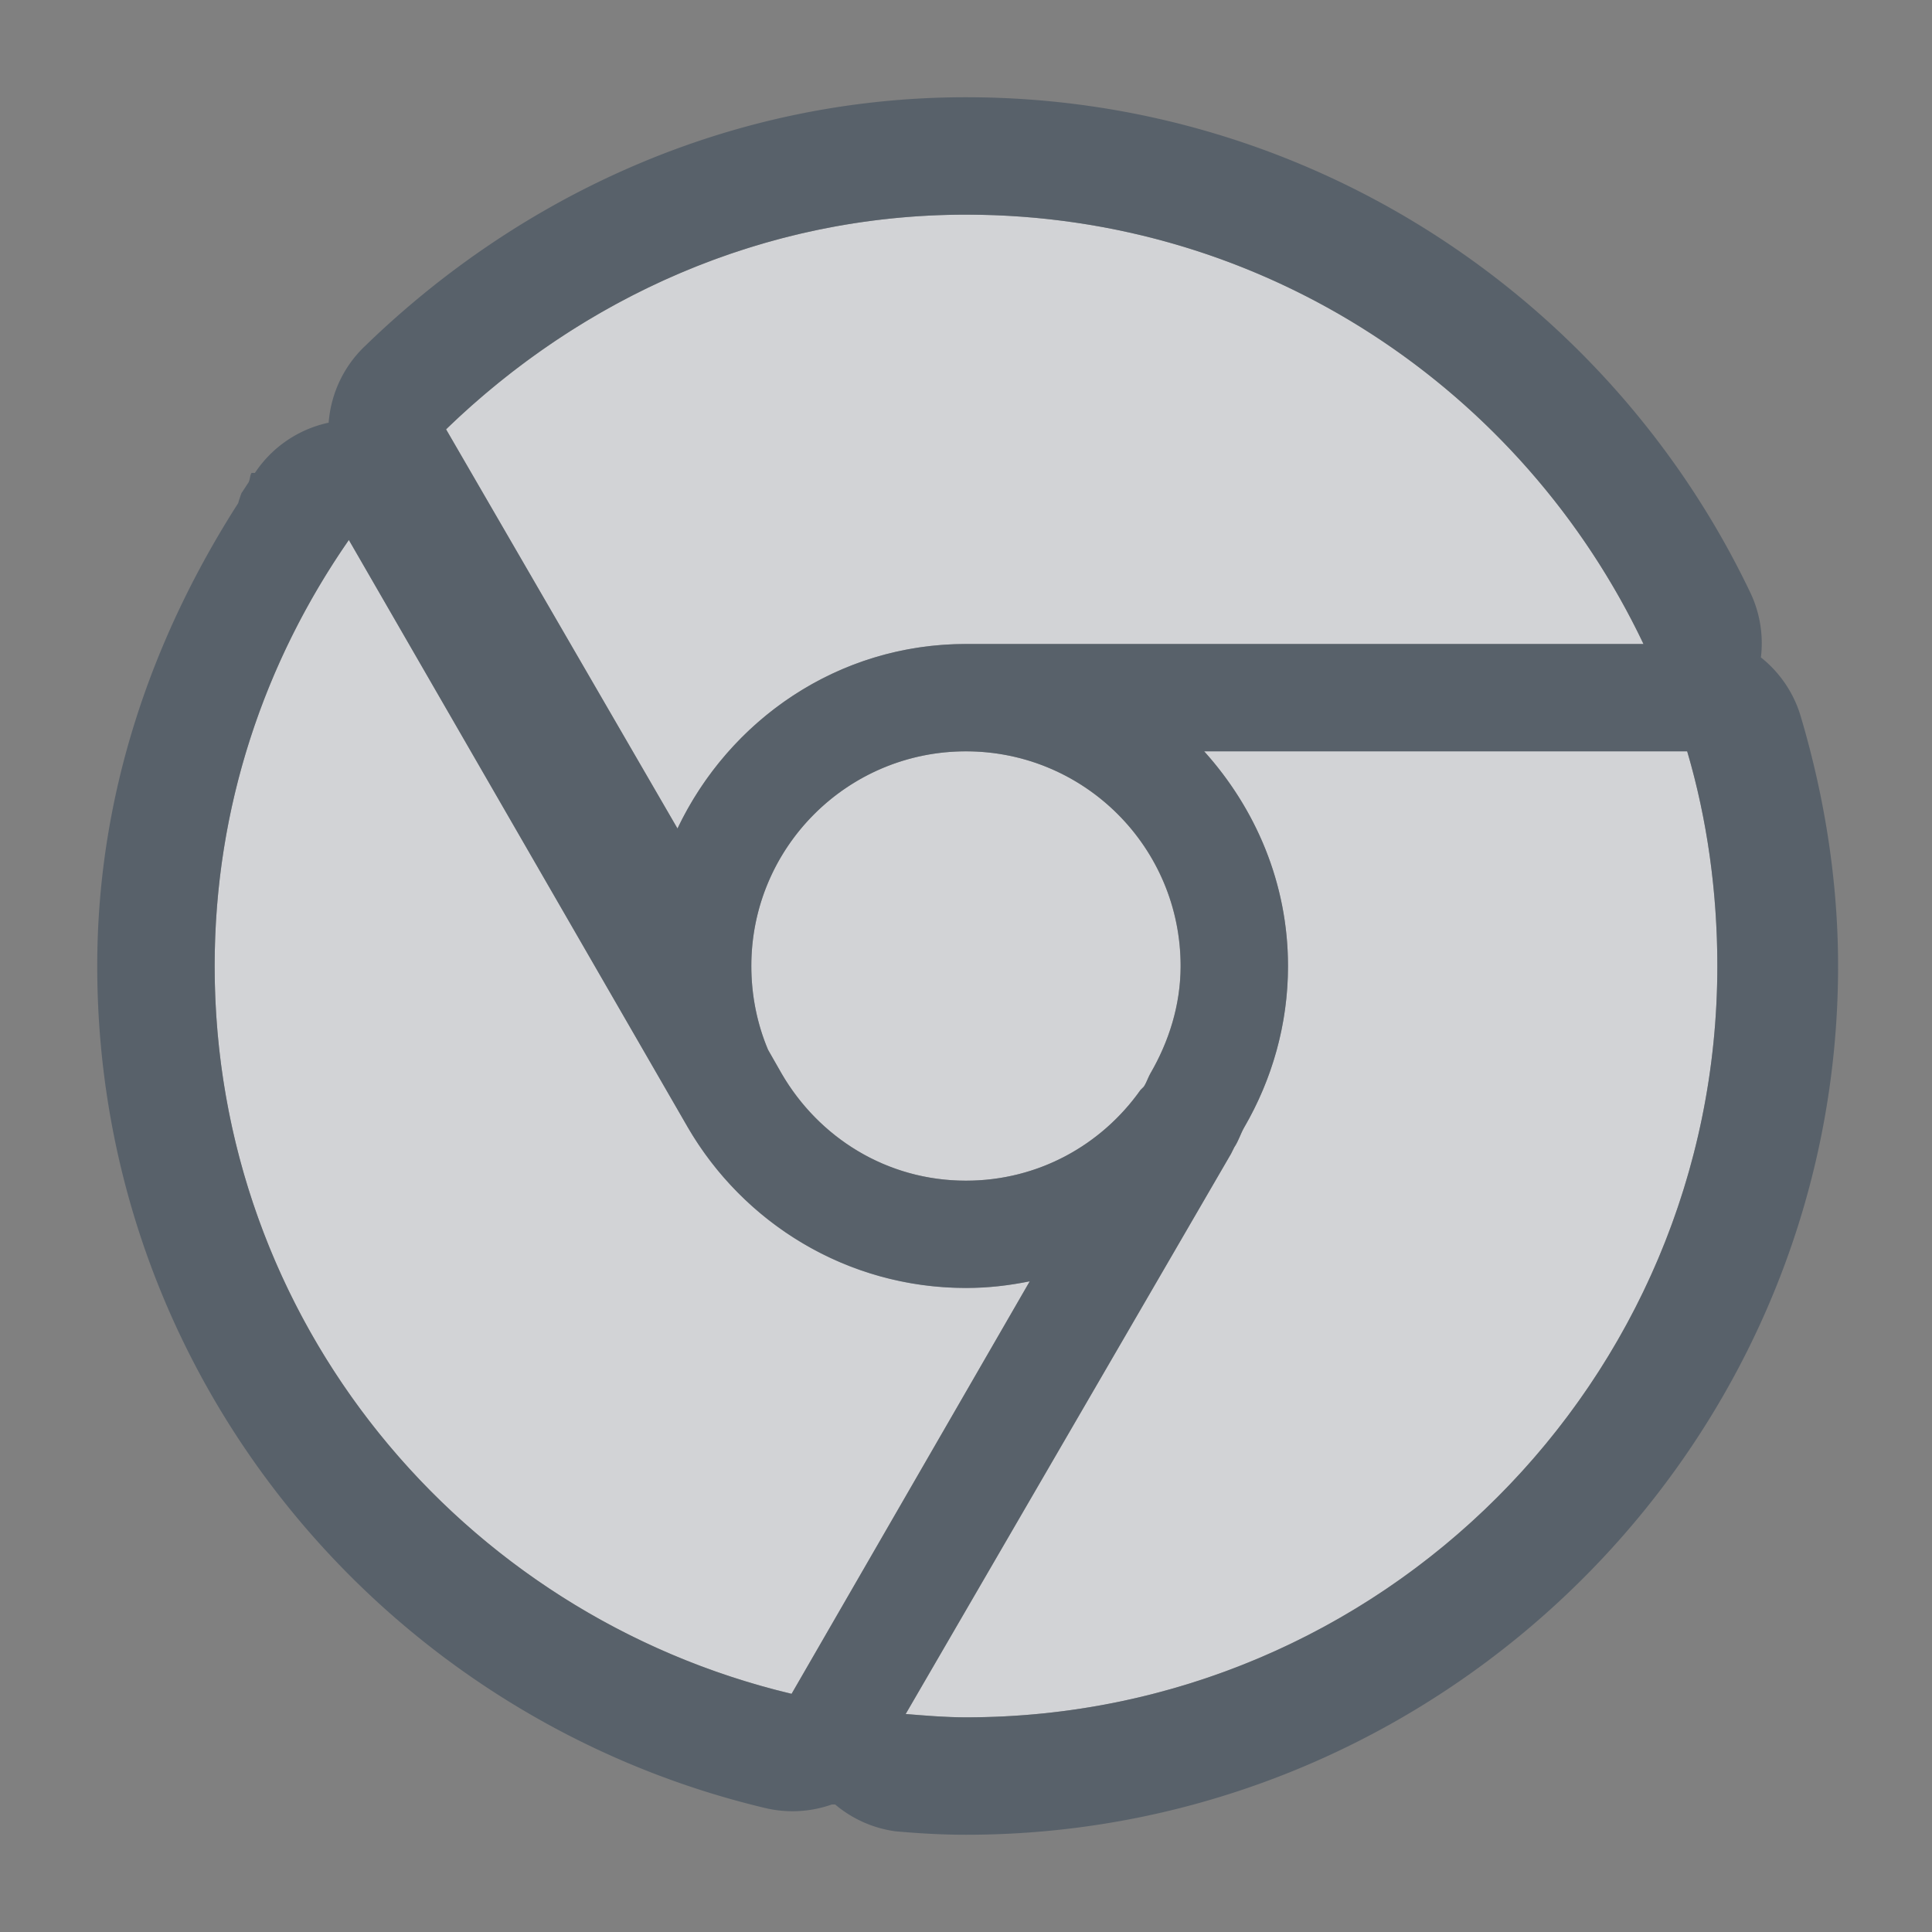 <?xml version="1.0" encoding="UTF-8" standalone="no"?>
<!-- Created with Inkscape (http://www.inkscape.org/) -->
<svg xmlns:dc="http://purl.org/dc/elements/1.1/" xmlns:cc="http://creativecommons.org/ns#" xmlns:rdf="http://www.w3.org/1999/02/22-rdf-syntax-ns#" xmlns:svg="http://www.w3.org/2000/svg" xmlns="http://www.w3.org/2000/svg" xmlns:sodipodi="http://sodipodi.sourceforge.net/DTD/sodipodi-0.dtd" xmlns:inkscape="http://www.inkscape.org/namespaces/inkscape" width="18" height="18" id="svg27665" version="1.1" inkscape:version="0.48.3.1 r9886" sodipodi:docname="google-chrome.svg">
  <rect width="100%" height="100%" fill="#808080" stroke="none"/>
  <defs id="defs27667"/>
  <sodipodi:namedview id="base" pagecolor="#ffffff" bordercolor="#666666" borderopacity="1.0" inkscape:pageopacity="0.0" inkscape:pageshadow="2" inkscape:zoom="32" inkscape:cx="8.477472" inkscape:cy="8.4125737" inkscape:document-units="px" inkscape:current-layer="layer1" showgrid="true" inkscape:window-width="1920" inkscape:window-height="1033" inkscape:window-x="-10" inkscape:window-y="25" inkscape:window-maximized="1" inkscape:snap-bbox="true" inkscape:bbox-paths="true" inkscape:bbox-nodes="true" inkscape:snap-bbox-edge-midpoints="true" inkscape:snap-bbox-midpoints="true" inkscape:object-paths="true" inkscape:snap-intersection-paths="true" inkscape:object-nodes="true" inkscape:snap-smooth-nodes="true" inkscape:snap-midpoints="true" inkscape:snap-object-midpoints="true" inkscape:snap-center="true" inkscape:snap-global="true" showguides="false" inkscape:guide-bbox="true" fit-margin-top="0" fit-margin-left="0" fit-margin-right="0" fit-margin-bottom="0" inkscape:showpageshadow="false">
    <sodipodi:guide orientation="0,1" position="-1440.766,2520.481" id="guide4179"/>
    <sodipodi:guide orientation="1,0" position="-1438.623,2517.624" id="guide4181"/>
    <inkscape:grid type="xygrid" id="grid3296" empspacing="5" visible="true" enabled="true" snapvisiblegridlinesonly="true" originx="-92px" originy="1268px"/>
    <sodipodi:guide orientation="1,0" position="364,-118" id="guide3432"/>
    <sodipodi:guide orientation="0,1" position="364,-118" id="guide3434"/>
    <sodipodi:guide orientation="1,0" position="129.033,-111.967" id="guide4416"/>
    <sodipodi:guide orientation="1,0" position="599,-118" id="guide4418"/>
    <sodipodi:guide orientation="0,1" position="364,117" id="guide4420"/>
  </sodipodi:namedview>
  <g inkscape:label="Camada 1" inkscape:groupmode="layer" id="layer1" transform="translate(3446.708,-3647.686)">
    <path style="fill:#EDEFF3;fill-opacity:0.75;fill-rule:nonzero;stroke:none" d="m -3438.708,3648.686 c -1.891,0 -3.585,0.781 -4.844,2 l 2.156,3.719 c 0.481,-1.011 1.494,-1.719 2.688,-1.719 l 6.312,0 c -1.124,-2.363 -3.522,-4 -6.312,-4 z m -5.75,3.031 c -0.785,1.131 -1.25,2.487 -1.25,3.969 0,3.305 2.295,6.047 5.375,6.781 l 2.219,-3.844 c -0.195,0.04 -0.387,0.062 -0.594,0.062 -1.109,0 -2.075,-0.605 -2.594,-1.5 l -3.156,-5.469 z m 5.75,1.969 c -1.105,0 -2,0.895 -2,2 0,0.276 0.055,0.542 0.156,0.781 l 0.125,0.219 c 0.346,0.597 0.979,1 1.719,1 0.674,0 1.263,-0.333 1.625,-0.844 l 0.031,-0.031 c 0.026,-0.038 0.039,-0.085 0.062,-0.125 0.171,-0.294 0.281,-0.635 0.281,-1 0,-1.105 -0.895,-2 -2,-2 z m 2.219,0 c 0.479,0.532 0.781,1.228 0.781,2 0,0.547 -0.15,1.058 -0.406,1.5 -0.035,0.06 -0.055,0.131 -0.094,0.188 l -0.031,0.062 -3.031,5.219 c 0.185,0.015 0.373,0.031 0.562,0.031 3.866,0 7,-3.134 7,-7 0,-0.691 -0.095,-1.369 -0.281,-2 l -4.5,0 z" id="path2991" inkscape:connector-curvature="0" transform="translate(1,1)"/>
    <path style="font-size:medium;font-style:normal;font-variant:normal;font-weight:normal;font-stretch:normal;text-indent:0;text-align:start;text-decoration:none;line-height:normal;letter-spacing:normal;word-spacing:normal;text-transform:none;direction:ltr;block-progression:tb;writing-mode:lr-tb;text-anchor:start;baseline-shift:baseline;color:#000000;fill:#485462;fill-opacity:0.7;fill-rule:nonzero;stroke:none;stroke-width:2;marker:none;visibility:visible;display:inline;overflow:visible;enable-background:accumulate;font-family:Sans;-inkscape-font-specification:Sans" d="M 8 -0.094 C 5.807 -0.094 3.851 0.819 2.406 2.219 A 1.1 1.1 0 0 0 2.062 2.938 A 1.1 1.1 0 0 0 1.375 3.406 L 1.344 3.406 C 1.326 3.432 1.331 3.473 1.312 3.5 C 1.292 3.53 1.271 3.563 1.25 3.594 A 1.1 1.1 0 0 0 1.219 3.688 C 0.417 4.94 -0.094 6.398 -0.094 8 C -0.094 11.814 2.564 14.995 6.125 15.844 A 1.1 1.1 0 0 0 6.75 15.812 A 1.1 1.1 0 0 0 6.781 15.812 A 1.1 1.1 0 0 0 7.344 16.062 C 7.526 16.078 7.749 16.094 8 16.094 C 12.46 16.094 16.125 12.46 16.125 8 C 16.125 7.208 15.999 6.426 15.781 5.688 A 1.1 1.1 0 0 0 15.406 5.125 A 1.1 1.1 0 0 0 15.312 4.531 C 14.012 1.798 11.221 -0.094 8 -0.094 z M 8 1 C 10.791 1 13.188 2.637 14.312 5 L 8 5 C 6.807 5 5.794 5.708 5.312 6.719 L 3.156 3 C 4.415 1.781 6.109 1 8 1 z M 2.25 4.031 L 5.406 9.5 C 5.925 10.395 6.891 11 8 11 C 8.207 11 8.398 10.977 8.594 10.938 L 6.375 14.781 C 3.295 14.047 1 11.305 1 8 C 1 6.519 1.465 5.163 2.25 4.031 z M 8 6 C 9.105 6 10 6.895 10 8 C 10 8.365 9.889 8.706 9.719 9 C 9.696 9.04 9.682 9.087 9.656 9.125 L 9.625 9.156 C 9.263 9.667 8.674 10 8 10 C 7.26 10 6.627 9.597 6.281 9 L 6.156 8.781 C 6.055 8.542 6 8.276 6 8 C 6 6.895 6.895 6 8 6 z M 10.219 6 L 14.719 6 C 14.905 6.631 15 7.309 15 8 C 15 11.866 11.866 15 8 15 C 7.811 15 7.623 14.984 7.438 14.969 L 10.469 9.75 L 10.5 9.688 C 10.539 9.63 10.559 9.56 10.594 9.5 C 10.85 9.058 11 8.547 11 8 C 11 7.228 10.698 6.532 10.219 6 z " transform="translate(-3445.708,3648.686)" id="path3927"/>
  </g>
</svg>
